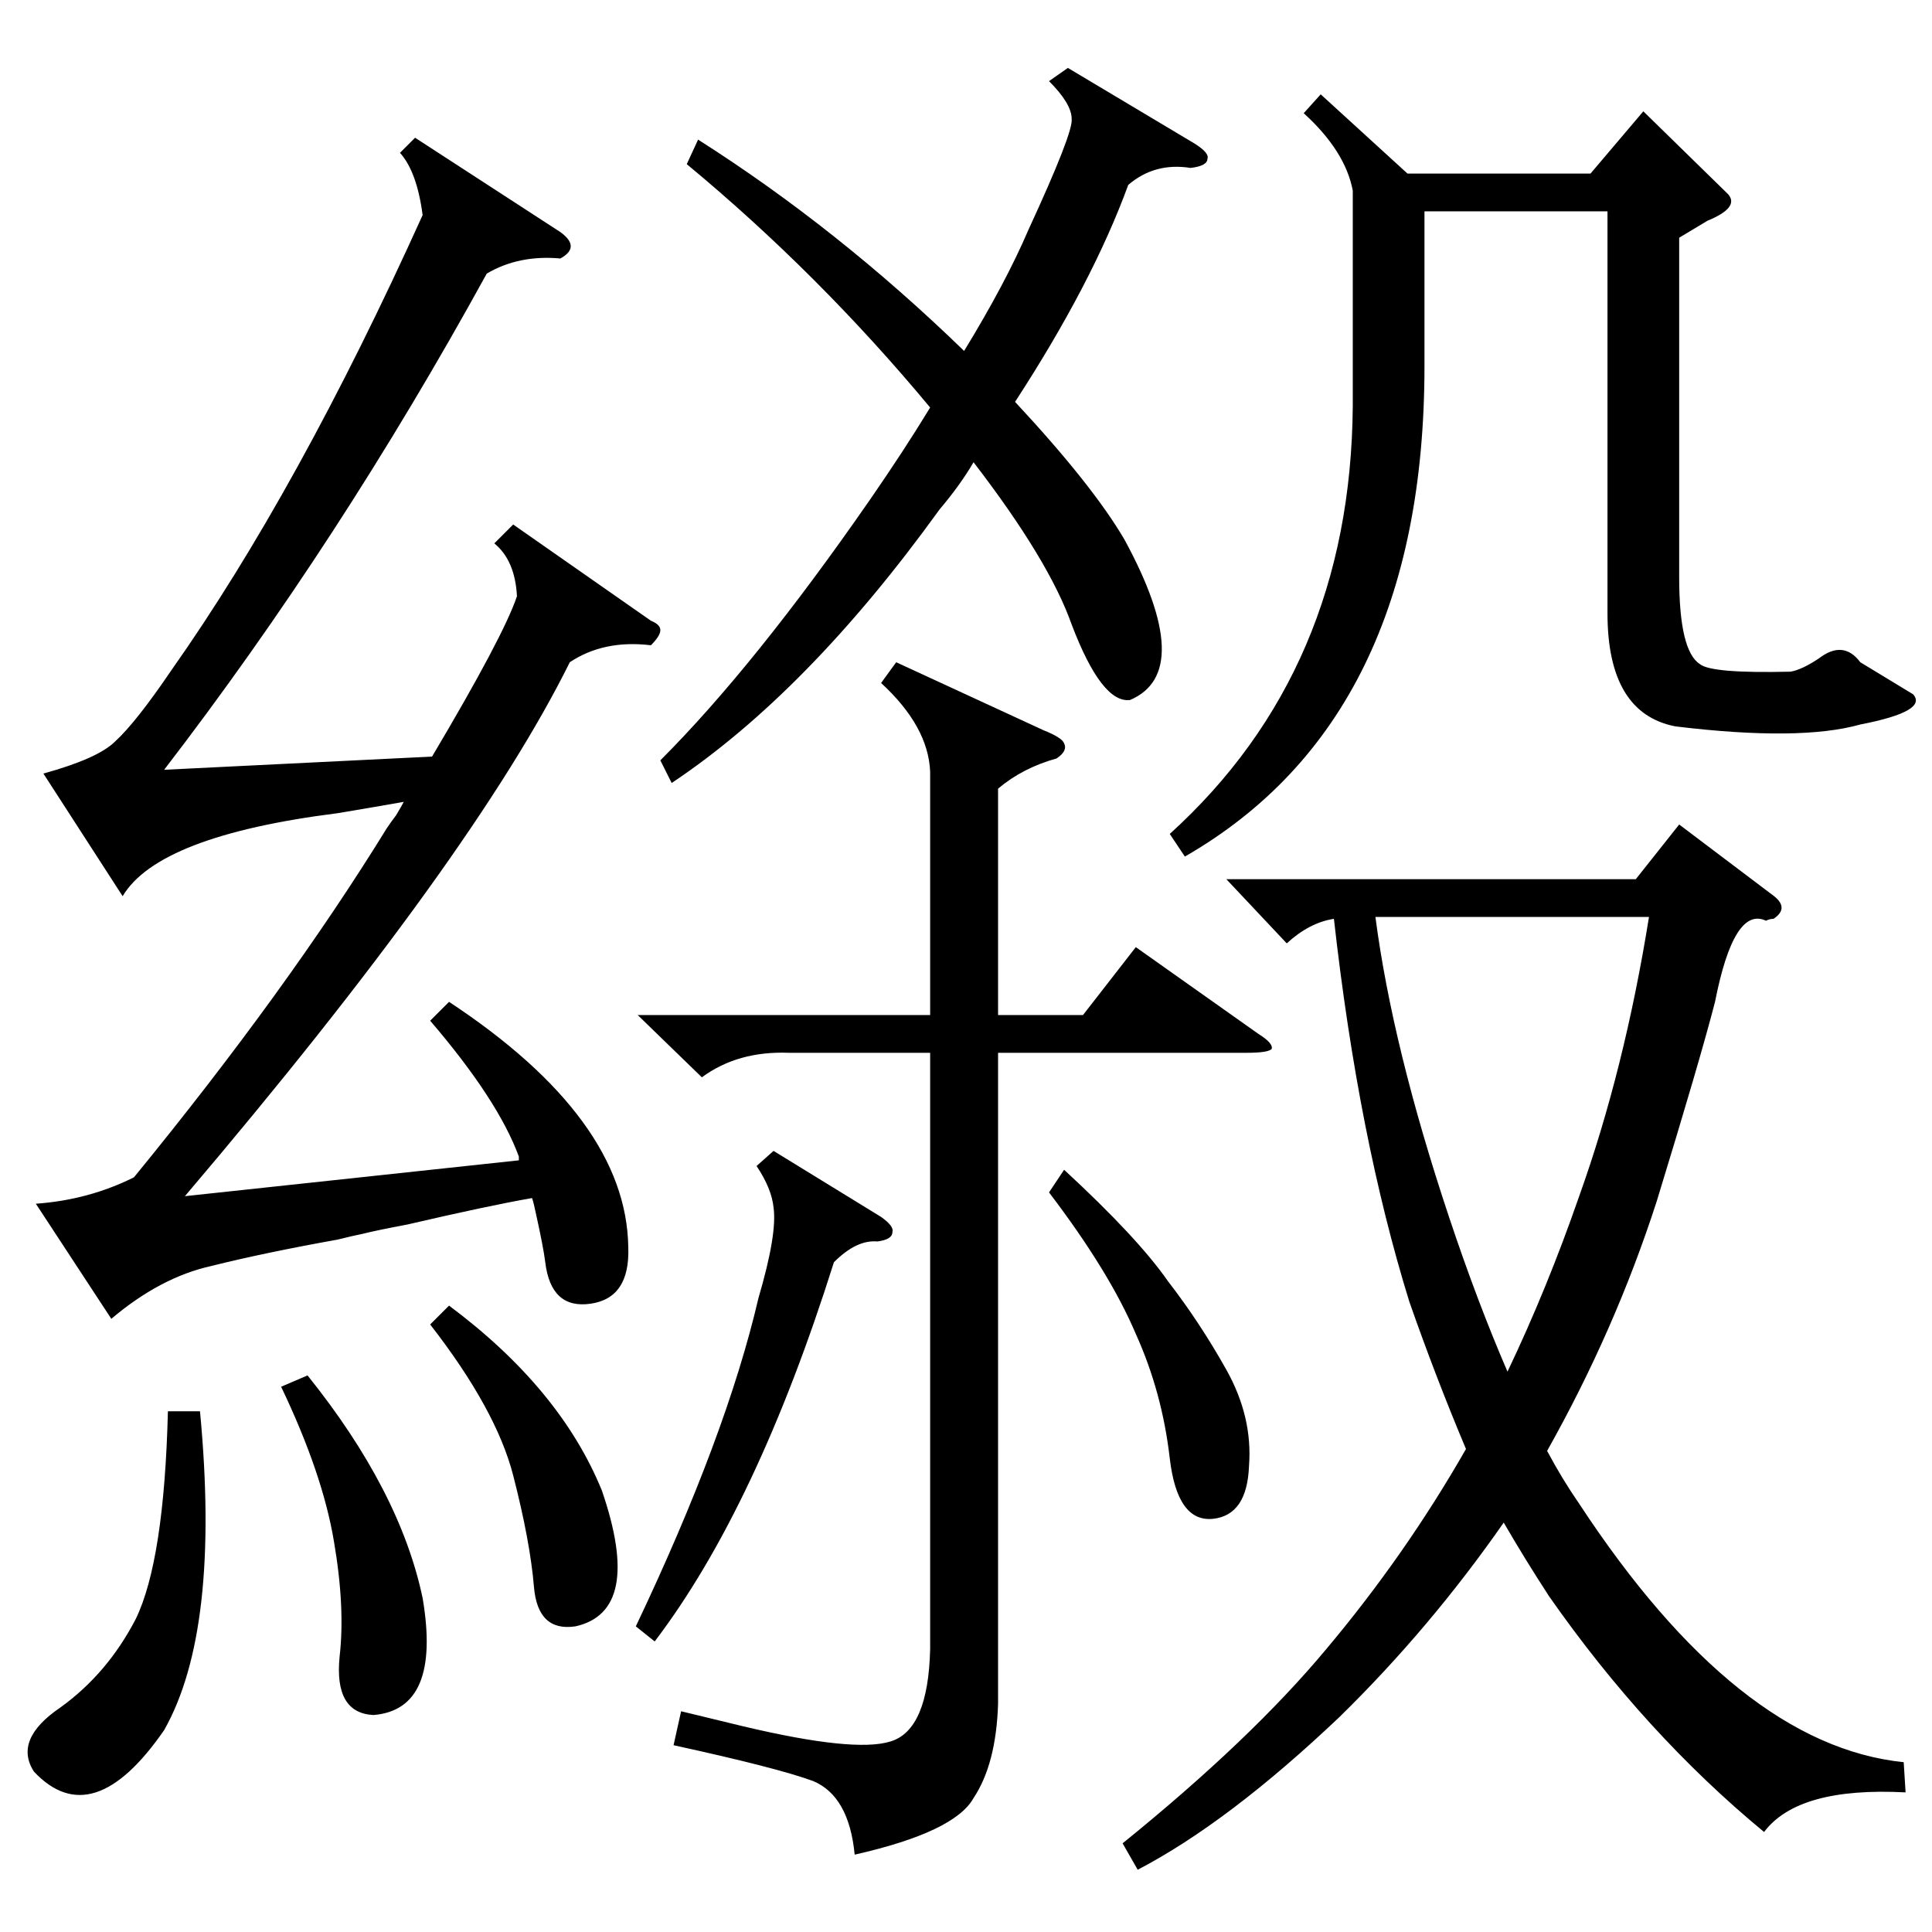 <?xml version="1.0" standalone="no"?>
<!DOCTYPE svg PUBLIC "-//W3C//DTD SVG 1.1//EN" "http://www.w3.org/Graphics/SVG/1.1/DTD/svg11.dtd" >
<svg xmlns="http://www.w3.org/2000/svg" xmlns:xlink="http://www.w3.org/1999/xlink" version="1.1" viewBox="0 -205 1024 1024">
  <g transform="matrix(1 0 0 -1 0 819)">
   <path fill="currentColor"
d="M1009 90l1 -16q-57 3 -75 -21q-63 52 -114 125q-13 20 -24 39q-39 -56 -87 -103q-59 -56 -107 -81l-8 14q68 55 108 103q42 50 74 106q-16 38 -30 78q-27 87 -40 203q-13 -2 -25 -13l-32 34h217l23 29l49 -37q10 -7 1 -13q-2 0 -4 -1q-17 8 -27 -43q-8 -31 -31 -106
q-22 -68 -58 -132q8 -15 17 -28q84 -128 172 -137zM228 483l10 10q94 -62 95 -130q1 -27 -20 -30t-24 22q-1 8 -5 26q-1 5 -2 8q-23 -4 -66 -14q-16 -3 -24 -5q-5 -1 -13 -3q-39 -7 -67 -14q-27 -6 -53 -28l-40 61q28 2 52 14q81 99 134 185q2 3 5 7q3 5 4 7q-17 -3 -35 -6
q-95 -12 -114 -44l-42 65q29 8 38 17q11 10 30 38q67 95 133 241q-3 23 -12 33l8 8l77 -50q11 -8 0 -14q-22 2 -39 -8q-78 -142 -171 -263l142 7q38 64 45 85q-1 19 -12 28l10 10l73 -51q5 -2 5 -5t-5 -8q-25 3 -43 -9q-51 -103 -204 -283l177 19v2q-11 30 -47 72zM493 615
q-1 24 -26 47l8 11l78 -36q10 -4 11 -7q2 -4 -4 -8q-18 -5 -31 -16v-120h45l28 36l65 -46q8 -5 7 -8q-2 -2 -13 -2h-132v-345q-1 -32 -13 -50q-10 -18 -63 -30q-3 31 -22 39q-19 7 -74 19l4 18l33 -8q59 -14 78 -8q20 6 21 49v316h-75q-27 1 -46 -13l-34 33h155v129z
M890 898v-180q0 -39 11 -46q6 -5 48 -4q6 1 15 7q13 10 22 -2l28 -17q8 -9 -28 -16q-32 -9 -98 -1q-36 7 -36 60v213h-97v-82q0 -187 -127 -260l-8 12q96 87 97 227v114q-4 21 -26 41l9 10l46 -42h97l28 33l45 -44q6 -7 -11 -14zM364 937l6 13q74 -47 141 -112q22 36 34 64
q24 52 23 59q0 8 -12 20l10 7l67 -40q8 -5 7 -8q0 -4 -9 -5q-19 3 -33 -9q-19 -52 -60 -115q41 -44 58 -73q38 -70 3 -85q-15 -2 -31 40q-12 34 -52 86q-7 -12 -18 -25q-70 -97 -142 -145l-6 12q50 50 111 138q18 26 32 49q-59 71 -129 129zM768 379q15 -45 31 -82
q21 44 38 93q24 67 37 148h-145q9 -69 39 -159zM410 414l57 -35q7 -5 6 -8q0 -4 -8 -5q-11 1 -23 -11q-41 -130 -95 -201l-10 8q48 101 65 174q10 34 8 48q-1 10 -9 22zM106 276q11 -116 -19 -169q-38 -55 -69 -22q-11 17 14 34q25 18 40 47q15 31 17 110h17zM228 322l10 10
q59 -44 81 -98q22 -64 -14 -72q-20 -3 -22 21t-11 59t-44 80zM149 289l14 6q49 -61 61 -118q10 -59 -26 -62q-21 1 -18 31q3 26 -3 61q-6 36 -28 82zM556 392l8 12q39 -36 55 -59q17 -22 31 -47t12 -51q-1 -26 -19 -28q-19 -2 -23 32q-4 35 -18 66q-14 33 -46 75z" />
  </g>

</svg>
